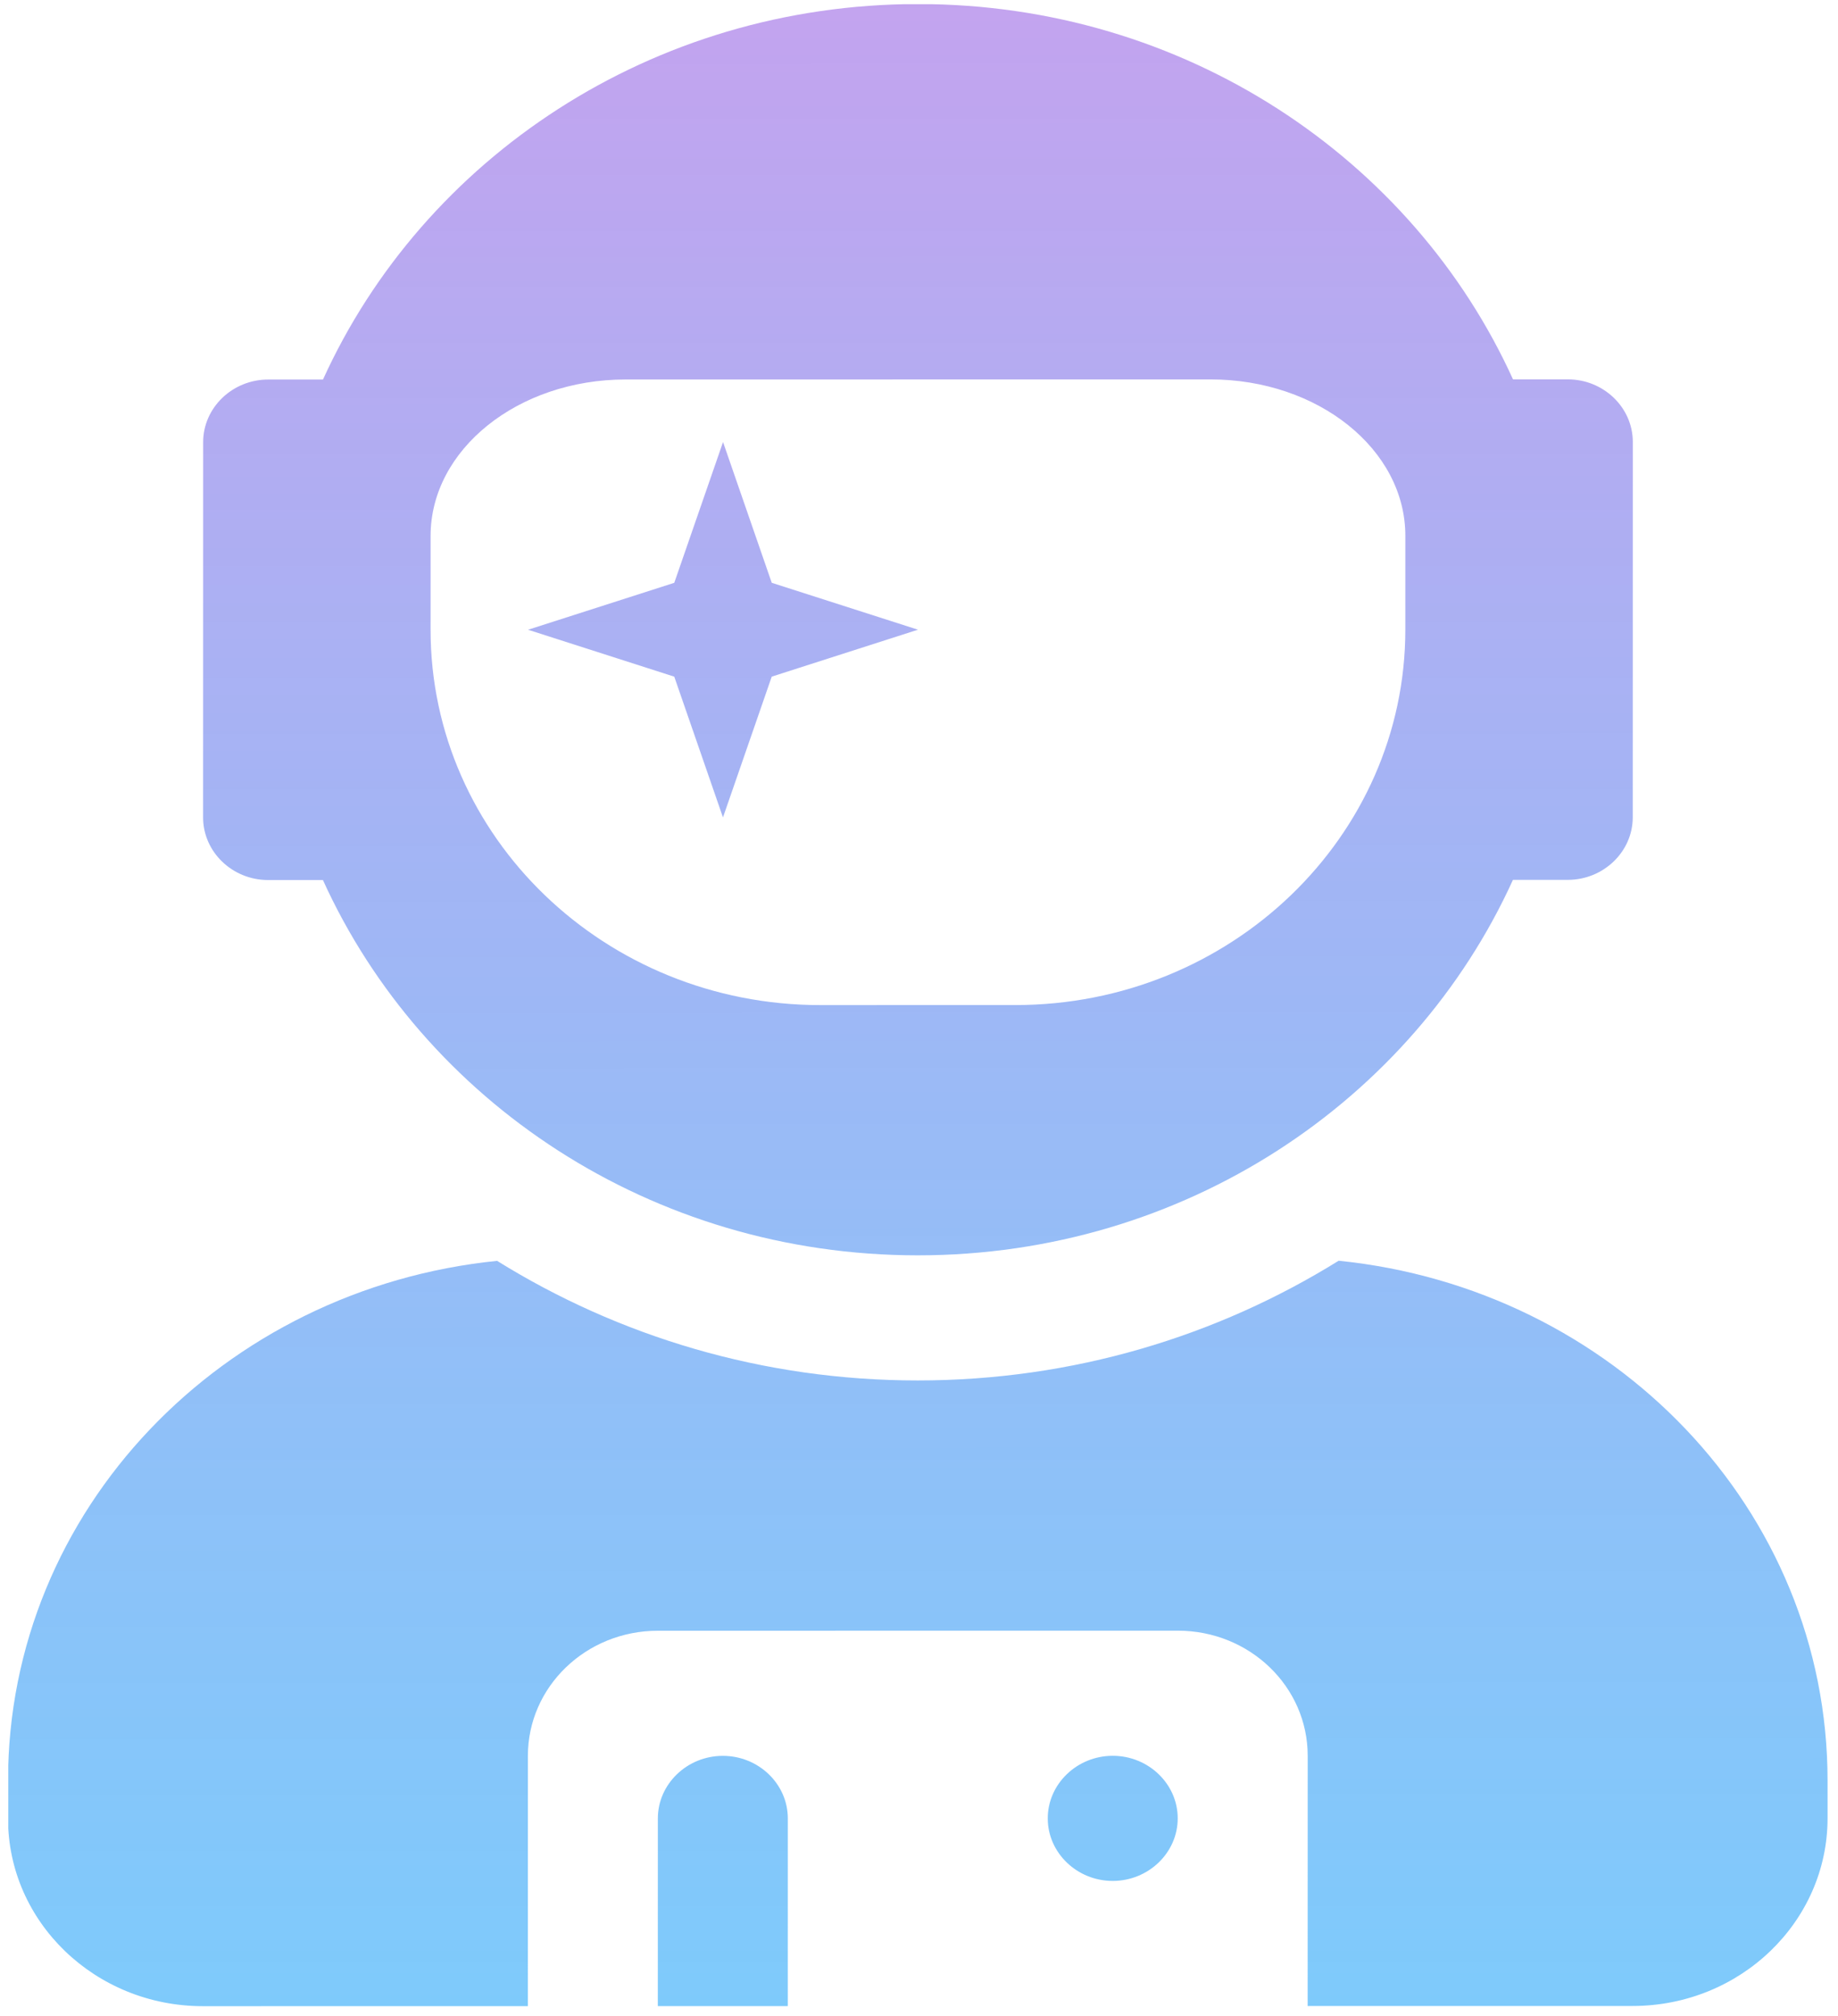 <svg width="155" height="170" viewBox="0 0 155 170" fill="none" xmlns="http://www.w3.org/2000/svg">
<g clip-path="url(#clip0)">
<path d="M22.608 74.211L27.232 74.211C35.689 92.84 54.936 105.862 77.404 105.859C99.873 105.855 119.124 92.828 127.587 74.197L132.211 74.197C135.225 74.196 137.691 71.822 137.691 68.92L137.696 37.266C137.696 34.364 135.231 31.99 132.217 31.991L127.593 31.991C119.135 13.362 99.888 0.34 77.42 0.343C54.951 0.346 35.7 13.374 27.238 32.005L22.614 32.005C19.6 32.006 17.133 34.38 17.133 37.282L17.128 68.936C17.128 71.838 19.593 74.212 22.608 74.211ZM36.312 45.193C36.313 37.906 43.678 32.002 52.755 32.001L102.076 31.995C111.152 31.993 118.515 37.895 118.514 45.182L118.513 53.095C118.511 70.571 103.781 84.752 85.628 84.754L69.187 84.757C51.034 84.759 36.309 70.582 36.311 53.106L36.312 45.193ZM60.969 68.93L65.081 57.059L77.412 53.101L65.082 49.146L60.974 37.276L56.862 49.147L44.531 53.105L56.861 57.061L60.969 68.93ZM112.888 106.315C102.646 112.681 90.487 116.408 77.403 116.41C64.319 116.412 52.16 112.687 41.92 106.325C18.801 108.669 0.679 127.302 0.676 150.185L0.676 153.351C0.674 162.089 8.037 169.177 17.114 169.176L44.514 169.172L44.517 148.069C44.518 142.233 49.417 137.517 55.479 137.516L99.32 137.51C105.383 137.509 110.28 142.224 110.279 148.06L110.276 169.163L137.677 169.159C146.753 169.158 154.118 162.068 154.12 153.33L154.12 150.164C154.123 127.281 136.007 108.653 112.888 106.315ZM93.839 148.062C90.825 148.063 88.358 150.437 88.358 153.339C88.357 156.241 90.823 158.614 93.837 158.614C96.851 158.613 99.318 156.239 99.318 153.337C99.319 150.436 96.853 148.062 93.839 148.062ZM60.958 148.067C57.944 148.067 55.477 150.442 55.477 153.343L55.475 169.171L66.435 169.169L66.437 153.342C66.438 150.44 63.972 148.066 60.958 148.067Z" fill="url(#paint0_linear)"/>
</g>
<defs>
<linearGradient id="paint0_linear" x1="77.543" y1="-29.951" x2="77.618" y2="234.175" gradientUnits="userSpaceOnUse">
<stop stop-color="#D29BEC"/>
<stop offset="1" stop-color="#41CCFF" stop-opacity="0.78"/>
</linearGradient>
<clipPath id="clip0">
<rect width="153.444" height="168.824" fill="white" transform="matrix(1 -0 -0 1 0.698 0.354)"/>
</clipPath>
</defs>
</svg>

